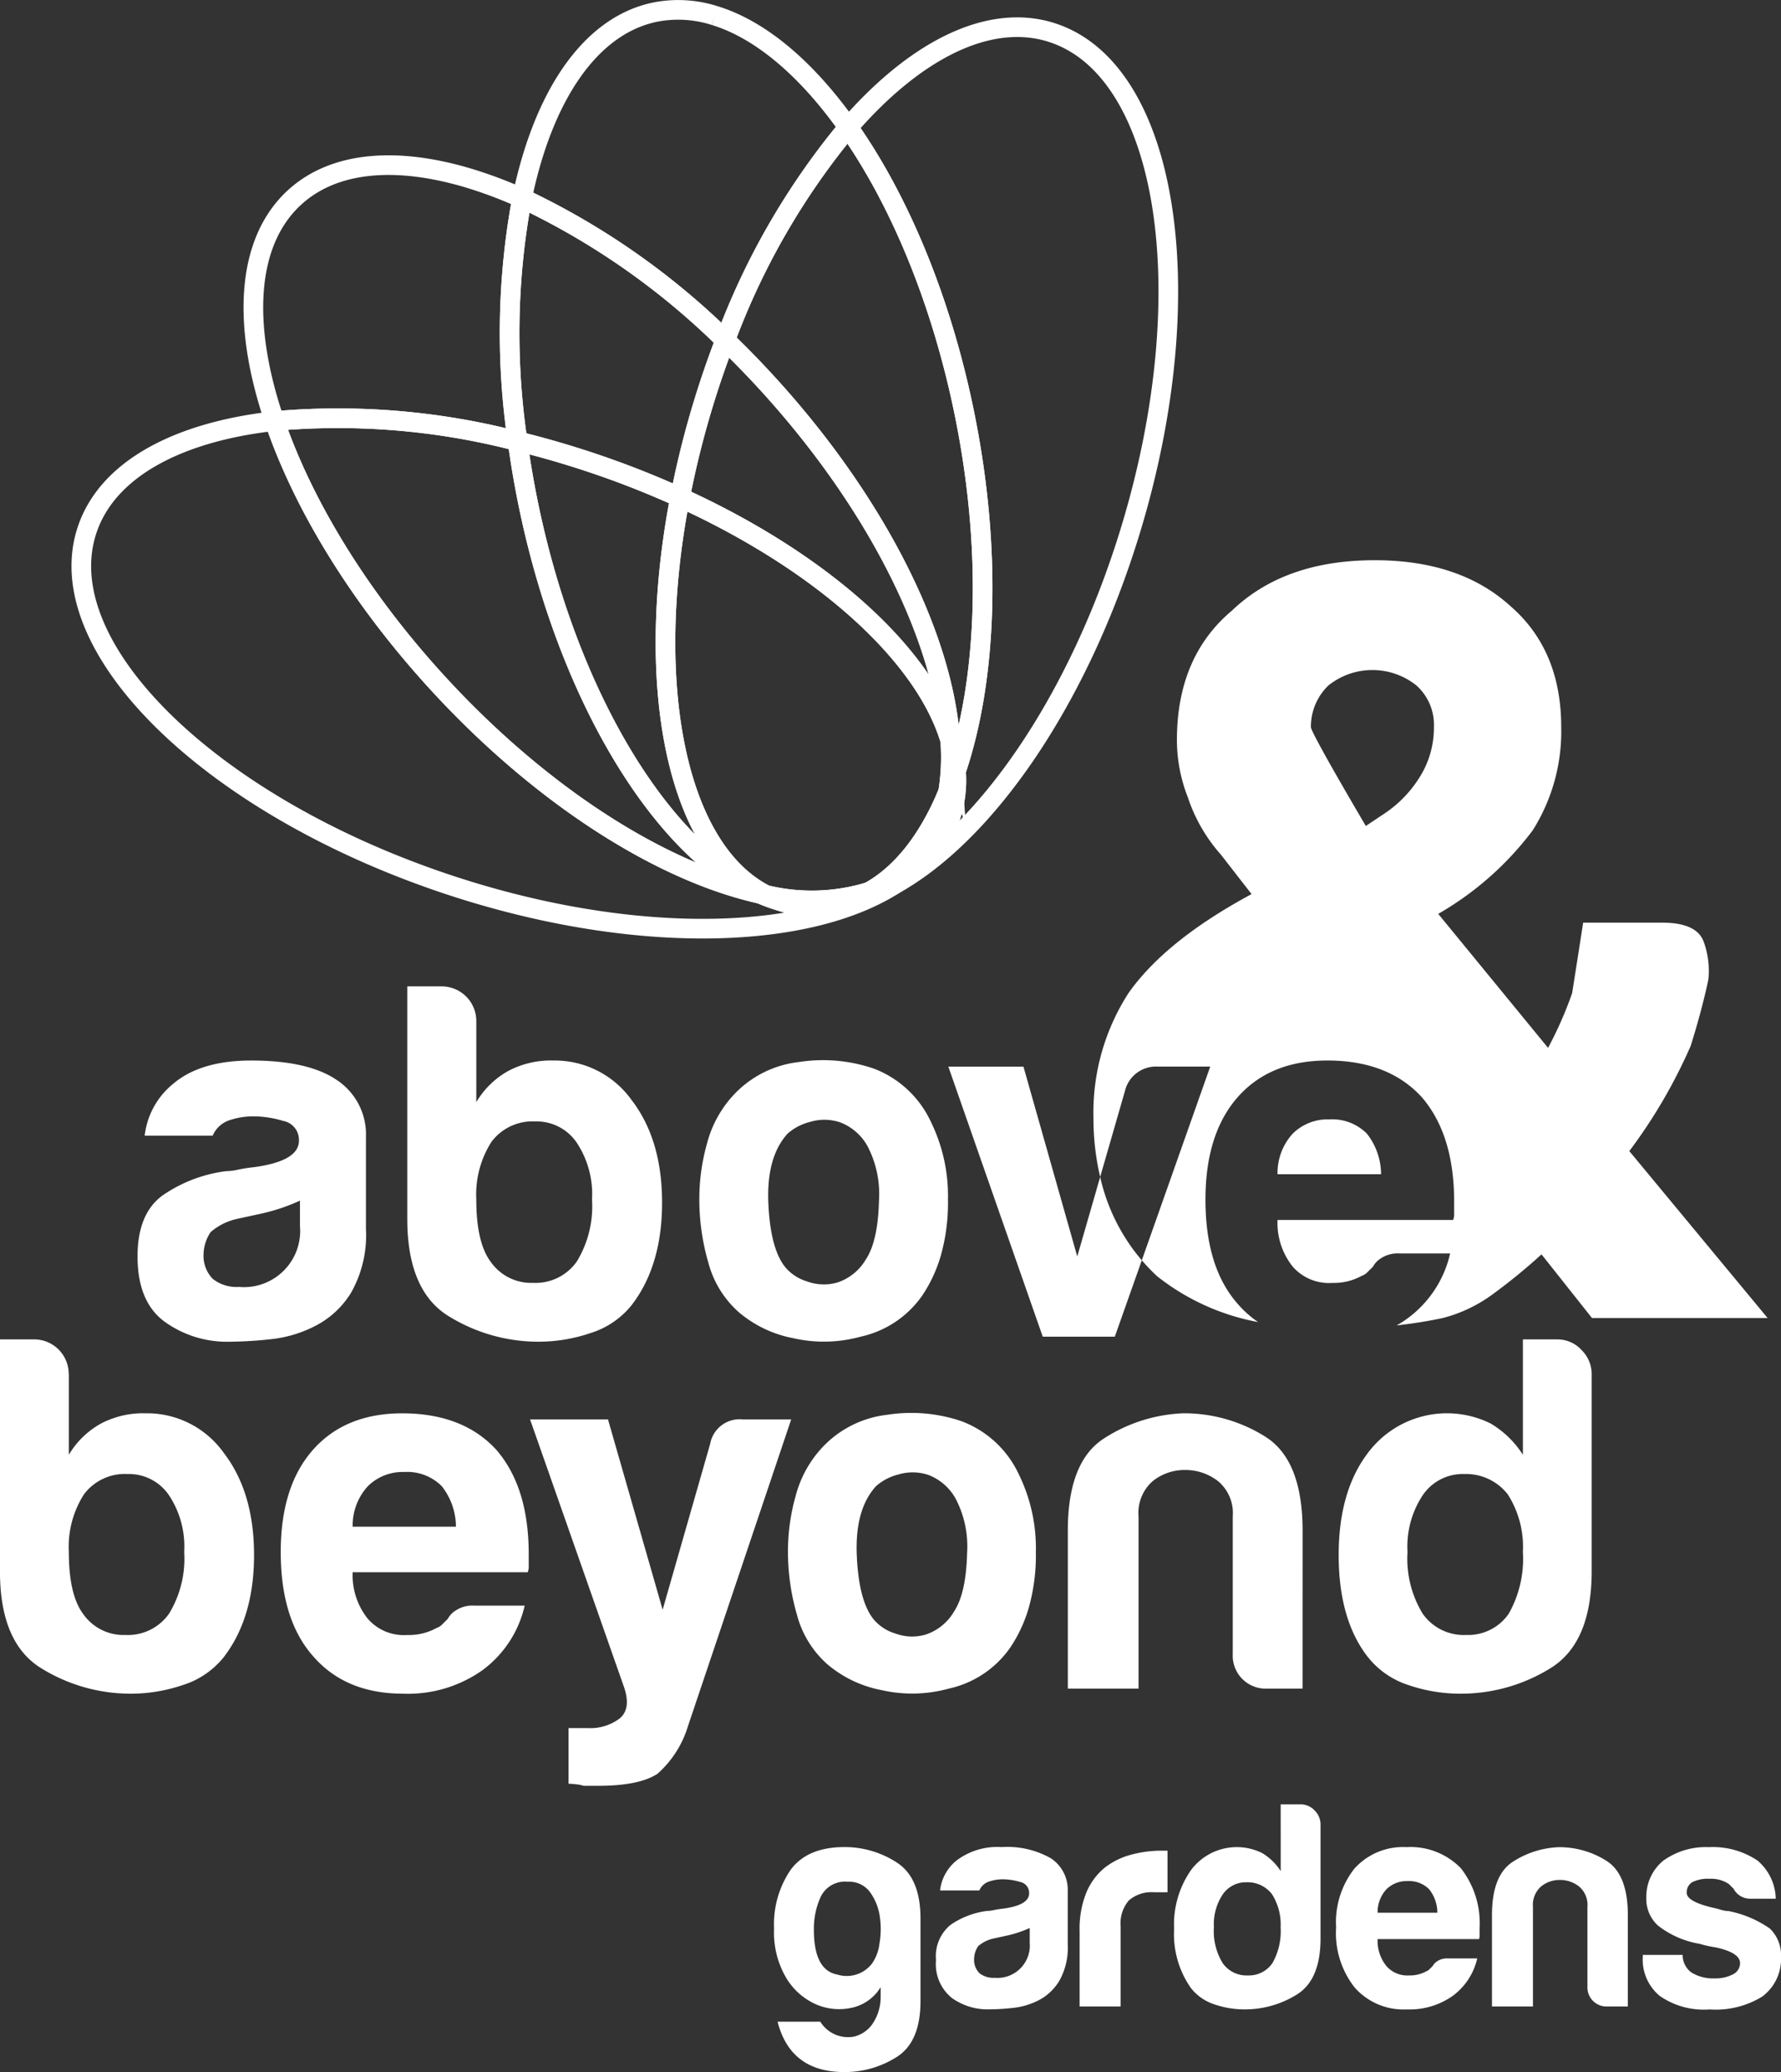 <svg xmlns="http://www.w3.org/2000/svg" width="181.333" height="210.936" viewBox="0 0 181.333 210.936"><rect x="0" y="0" width="181.333" height="210.936" fill="#333333" stroke="none"/><g transform="translate(-80.78 -65.534)"><path d="M187.747,68.807c-6.394-1.965-13.878,1.92-20.611,9.694,5.161,7.313,9.467,17.488,11.836,29.122,2.846,13.962,2.3,27.081-.856,36.4a11.79,11.79,0,0,1-.546,4.622,13.224,13.224,0,0,1-5.722,6.917c9.276-5.165,18.668-18.605,23.959-35.816,7.519-24.451,3.91-47.255-8.06-50.936" fill="none" stroke="#fff" stroke-miterlimit="10" stroke-width="2"/><path d="M153.564,67.127a12.157,12.157,0,0,0-6.059-.363c-6.676,1.361-11.439,8.6-13.572,18.947a75.112,75.112,0,0,1,20.688,14.452A74.207,74.207,0,0,1,167.136,78.5c-4.157-5.894-8.869-9.929-13.572-11.374" fill="none" stroke="#fff" stroke-miterlimit="10" stroke-width="2"/><path d="M167.136,78.5a74.207,74.207,0,0,0-12.515,21.662q2.115,2.032,4.166,4.265c11.319,12.328,18.035,26.068,18.74,36.469a14.772,14.772,0,0,1,.589,3.123c3.159-9.316,3.7-22.435.856-36.4C176.6,95.989,172.3,85.814,167.136,78.5" fill="none" stroke="#fff" stroke-miterlimit="10" stroke-width="2"/><path d="M108.734,108.4c-9.849,1.094-17.04,4.9-19.093,11.1-3.939,11.889,12.551,28.052,36.83,36.1q1,.332,1.994.637c17.819,5.478,34.618,4.937,43.383-.67-3.9,2.173-7.781,2.882-11.326,1.792-.09-.027-.18-.057-.269-.086l-.311-.092a15.989,15.989,0,0,1-1.745-.654q-1.362-.3-2.777-.736c-9.411-2.894-20.382-10.164-30.042-20.687-8.036-8.754-13.753-18.221-16.644-26.7" fill="none" stroke="#fff" stroke-miterlimit="10" stroke-width="2"/><path d="M178.116,144.02q-.376,1.107-.8,2.143a13.1,13.1,0,0,1-3.91,7.72,11.763,11.763,0,0,1-4.139,2.444A11.47,11.47,0,0,1,166,157.534a12.081,12.081,0,0,1-5.748-.269c.089.029.179.059.269.086,3.545,1.09,7.424.381,11.326-1.792a13.224,13.224,0,0,0,5.722-6.917,11.79,11.79,0,0,0,.546-4.622" fill="none" stroke="#fff" stroke-miterlimit="10" stroke-width="2"/><path d="M158.743,156.635c-.181-.038-.363-.076-.546-.116a15.989,15.989,0,0,0,1.745.654l.311.092a11.363,11.363,0,0,1-1.51-.63" fill="none" stroke="#fff" stroke-miterlimit="10" stroke-width="2"/><path d="M169.266,156.327a20.012,20.012,0,0,1-10.523.308,11.363,11.363,0,0,0,1.51.63,12.081,12.081,0,0,0,5.748.269,11.47,11.47,0,0,0,3.265-1.207m8.261-15.43a22.775,22.775,0,0,1-.212,5.266q.425-1.035.8-2.143a14.772,14.772,0,0,0-.589-3.123" fill="none" stroke="#fff" stroke-miterlimit="10" stroke-width="2"/><path d="M128.745,83.742c-7.443-2.288-13.912-1.84-17.986,1.9-4.939,4.535-5.357,12.988-2.025,22.756a72.657,72.657,0,0,1,24.744,2.054,75.011,75.011,0,0,1,.455-24.741,45.1,45.1,0,0,0-5.188-1.969" fill="none" stroke="#fff" stroke-miterlimit="10" stroke-width="2"/><path d="M133.933,85.711a75.011,75.011,0,0,0-.455,24.741q2.613.639,5.27,1.455,1,.306,1.994.636a93.394,93.394,0,0,1,9.277,3.628,93.508,93.508,0,0,1,2.44-9.755q.99-3.221,2.162-6.253a75.112,75.112,0,0,0-20.688-14.452" fill="none" stroke="#fff" stroke-miterlimit="10" stroke-width="2"/><path d="M154.621,100.163q-1.169,3.031-2.162,6.253a93.508,93.508,0,0,0-2.44,9.755c14.536,6.61,24.924,16.046,27.508,24.726-.7-10.4-7.421-24.141-18.74-36.469q-2.048-2.232-4.166-4.265" fill="none" stroke="#fff" stroke-miterlimit="10" stroke-width="2"/><path d="M133.478,110.452a72.657,72.657,0,0,0-24.744-2.054c2.891,8.477,8.608,17.944,16.644,26.7,9.66,10.523,20.631,17.793,30.042,20.687q1.413.434,2.777.736c-9.945-4.4-19.619-19.995-23.664-39.842q-.639-3.147-1.055-6.225" fill="none" stroke="#fff" stroke-miterlimit="10" stroke-width="2"/><path d="M177.315,146.163c-1.957,4.764-4.68,8.315-8.049,10.164a11.763,11.763,0,0,0,4.139-2.444,13.1,13.1,0,0,0,3.91-7.72" fill="none" stroke="#fff" stroke-miterlimit="10" stroke-width="2"/><path d="M138.748,111.907q-2.655-.816-5.27-1.455.416,3.073,1.055,6.225c4.045,19.847,13.719,35.447,23.664,39.842.183.04.365.078.546.116-9.036-4.558-12.441-21.186-8.724-40.464a93.394,93.394,0,0,0-9.277-3.628q-1-.332-1.994-.636" fill="none" stroke="#fff" stroke-miterlimit="10" stroke-width="2"/><path d="M150.019,116.171c-3.717,19.278-.312,35.906,8.724,40.464a20.012,20.012,0,0,0,10.523-.308c3.369-1.849,6.092-5.4,8.049-10.164a22.775,22.775,0,0,0,.212-5.266c-2.584-8.68-12.972-18.116-27.508-24.726" fill="none" stroke="#fff" stroke-miterlimit="10" stroke-width="2"/><path d="M87.787,205.387v8.244a8.681,8.681,0,0,1,3.3-3.195,9.235,9.235,0,0,1,4.534-1.03,9.585,9.585,0,0,1,7.934,4.018q3.09,4.02,3.091,10.407t-3.091,10.408a8.646,8.646,0,0,1-4.174,2.834,16.407,16.407,0,0,1-5.2.876A17.287,17.287,0,0,1,85,235.372q-4.226-2.574-4.224-9.891v-23.6h3.5a3.52,3.52,0,0,1,3.5,3.5Zm11.746,18.136a9.448,9.448,0,0,0-1.546-5.771,4.918,4.918,0,0,0-4.224-2.164,5.2,5.2,0,0,0-4.431,2.062,9.928,9.928,0,0,0-1.545,5.873q0,4.328,1.442,6.285a5.016,5.016,0,0,0,4.328,2.164,5.116,5.116,0,0,0,4.43-2.164A10.738,10.738,0,0,0,99.533,223.523Z" fill="#fff"/><path d="M129.052,228.984H134.2a11.256,11.256,0,0,1-4.328,6.594,13.117,13.117,0,0,1-8.037,2.371q-5.874,0-9.171-3.813-3.3-3.711-3.3-10.613,0-6.594,3.194-10.3,3.3-3.812,9.171-3.813,6.182,0,9.582,3.71,3.3,3.813,3.3,10.613v1.133a1.791,1.791,0,0,1-.1.721H116.687a7.093,7.093,0,0,0,1.545,4.741,4.872,4.872,0,0,0,4.019,1.648,5.824,5.824,0,0,0,2.988-.722,1.426,1.426,0,0,0,.567-.36l.567-.566a2.218,2.218,0,0,1,.773-.825A3.069,3.069,0,0,1,129.052,228.984Zm-12.365-8.037H127.2a6.676,6.676,0,0,0-1.443-4.122,4.948,4.948,0,0,0-3.812-1.443,5.023,5.023,0,0,0-3.71,1.443A5.909,5.909,0,0,0,116.687,220.947Z" fill="#fff"/><path d="M138.665,247.118v-5.667h1.957a4.956,4.956,0,0,0,3.246-.978q1.184-.981.464-3.144l-9.583-27.3h7.934l5.564,19.372,4.843-16.9a3.043,3.043,0,0,1,3.3-2.473h4.946l-10.51,31.221a10.555,10.555,0,0,1-3.091,4.843q-1.854,1.236-6.079,1.236H140.21a3.772,3.772,0,0,0-.772-.154A7.09,7.09,0,0,0,138.665,247.118Z" fill="#fff"/><path d="M165.025,234.96a10.18,10.18,0,0,1-3.091-5,23,23,0,0,1-.927-6.543,20.668,20.668,0,0,1,.773-5.563,11.469,11.469,0,0,1,2.421-4.637,10.693,10.693,0,0,1,6.9-3.658,15.9,15.9,0,0,1,7.625.669,10.516,10.516,0,0,1,5.77,5.358,17.112,17.112,0,0,1,1.751,7.935,19.7,19.7,0,0,1-.72,5.667,14.526,14.526,0,0,1-1.856,4.018,10.293,10.293,0,0,1-6.285,4.225,14.011,14.011,0,0,1-6.851.154A11.962,11.962,0,0,1,165.025,234.96Zm4.947-18.135q-2.164,2.372-1.958,7.058t1.751,6.543a4.608,4.608,0,0,0,2.164,1.392,4.914,4.914,0,0,0,3.143.1,5.265,5.265,0,0,0,2.834-2.318q1.236-1.854,1.34-5.977a10.478,10.478,0,0,0-1.186-5.563,5.367,5.367,0,0,0-2.73-2.37,5.012,5.012,0,0,0-3.092-.052A5.365,5.365,0,0,0,169.972,216.825Z" fill="#fff"/><path d="M213.4,237.433h-3.607a3.353,3.353,0,0,1-3.5-3.5V219.916a4.241,4.241,0,0,0-1.5-3.606,5.41,5.41,0,0,0-3.349-1.134,5.192,5.192,0,0,0-3.3,1.134,4.3,4.3,0,0,0-1.442,3.606v17.517H189.5V221.359q0-7.006,3.658-9.377a15.994,15.994,0,0,1,8.088-2.576,15.515,15.515,0,0,1,8.346,2.37q3.81,2.373,3.813,9.583Z" fill="#fff"/><path d="M235.834,201.884h3.5a3.3,3.3,0,0,1,2.473,1.082,3.434,3.434,0,0,1,1.03,2.421v20.094q0,7.317-4.224,9.891a17.292,17.292,0,0,1-9.171,2.577,16.238,16.238,0,0,1-5.255-.876,8.647,8.647,0,0,1-4.121-2.834q-2.989-3.81-2.988-10.408,0-6.49,2.988-10.407a10.045,10.045,0,0,1,12.468-2.988,9.812,9.812,0,0,1,3.3,3.195Zm-11.747,21.639a10.746,10.746,0,0,0,1.545,6.285,5.118,5.118,0,0,0,4.432,2.164,5.015,5.015,0,0,0,4.327-2.164,11.346,11.346,0,0,0,1.443-6.285,9.928,9.928,0,0,0-1.545-5.873,5.385,5.385,0,0,0-4.432-2.062,4.92,4.92,0,0,0-4.225,2.164A9.455,9.455,0,0,0,224.087,223.523Z" fill="#fff"/><path d="M170.445,268.837v-1.015a4.558,4.558,0,0,1-2.892,2.088,5.931,5.931,0,0,1-3.607-.3,6.689,6.689,0,0,1-3.072-2.654,9.085,9.085,0,0,1-1.282-5.1,9.822,9.822,0,0,1,1.7-5.993q1.7-2.295,5.456-2.3a9.721,9.721,0,0,1,5.308,1.551q2.445,1.551,2.445,5.724v8.409q0,4.174-2.445,5.7a9.861,9.861,0,0,1-5.308,1.521q-5.485,0-6.8-5.129H164.3a3.32,3.32,0,0,0,3.429,1.52,3.224,3.224,0,0,0,1.788-1.162A4.843,4.843,0,0,0,170.445,268.837Zm-6.8-6.858q0,4.114,2.385,4.562a3.251,3.251,0,0,0,3.519-1.1,4.457,4.457,0,0,0,.775-2.057,8.664,8.664,0,0,0,.029-2.773,5.533,5.533,0,0,0-.983-2.445,2.62,2.62,0,0,0-2.267-1.073,2.747,2.747,0,0,0-2.742,1.49A7.767,7.767,0,0,0,163.647,261.979Z" fill="#fff"/><path d="M186.575,269.135a7.366,7.366,0,0,1-2.654.8,23.813,23.813,0,0,1-2.475.149,6.248,6.248,0,0,1-3.756-1.163,4.421,4.421,0,0,1-1.611-3.847,4.146,4.146,0,0,1,1.461-3.578,8.43,8.43,0,0,1,3.727-1.431,3.535,3.535,0,0,0,.716-.089,9.388,9.388,0,0,1,.955-.149q2.622-.359,2.623-1.551a1.13,1.13,0,0,0-.924-1.163,6.175,6.175,0,0,0-1.7-.269,4.348,4.348,0,0,0-1.492.24,1.617,1.617,0,0,0-.953.894h-4a4.585,4.585,0,0,1,1.67-3.041,6.877,6.877,0,0,1,4.592-1.372,8.982,8.982,0,0,1,5.009,1.133,3.827,3.827,0,0,1,1.729,3.339v5.427a6.849,6.849,0,0,1-.865,3.727A5.288,5.288,0,0,1,186.575,269.135Zm-.954-7.335a11.343,11.343,0,0,1-2.326.775l-1.372.3a3.53,3.53,0,0,0-1.55.775,2.432,2.432,0,0,0-.417,1.312,1.938,1.938,0,0,0,.537,1.432,2.258,2.258,0,0,0,1.549.477,3.3,3.3,0,0,0,3.579-3.579Z" fill="#fff"/><path d="M190.7,269.791V262.1a9.8,9.8,0,0,1,.686-3.906,6.481,6.481,0,0,1,1.878-2.535,7.4,7.4,0,0,1,2.654-1.312,11.83,11.83,0,0,1,3.131-.417h.6v4.234h-1.372a3.5,3.5,0,0,0-2.565.834,3.587,3.587,0,0,0-.834,2.625v8.17Z" fill="#fff"/><path d="M211.173,249.216H213.2a1.909,1.909,0,0,1,1.431.626,1.99,1.99,0,0,1,.6,1.4v11.629q0,4.235-2.445,5.724a10,10,0,0,1-5.307,1.492,9.4,9.4,0,0,1-3.041-.507,5.014,5.014,0,0,1-2.386-1.64,9.519,9.519,0,0,1-1.729-6.023,9.674,9.674,0,0,1,1.729-6.023,5.813,5.813,0,0,1,7.216-1.73,5.678,5.678,0,0,1,1.908,1.849Zm-6.8,12.524a6.218,6.218,0,0,0,.894,3.637,2.961,2.961,0,0,0,2.565,1.253,2.9,2.9,0,0,0,2.5-1.253,6.558,6.558,0,0,0,.835-3.637,5.746,5.746,0,0,0-.894-3.4,3.115,3.115,0,0,0-2.565-1.193,2.848,2.848,0,0,0-2.445,1.252A5.474,5.474,0,0,0,204.375,261.74Z" fill="#fff"/><path d="M228.2,264.9h2.982a6.509,6.509,0,0,1-2.5,3.816,7.589,7.589,0,0,1-4.651,1.372,6.642,6.642,0,0,1-5.308-2.207,8.951,8.951,0,0,1-1.908-6.142,8.845,8.845,0,0,1,1.849-5.964,6.644,6.644,0,0,1,5.307-2.206,7.141,7.141,0,0,1,5.546,2.147,9.09,9.09,0,0,1,1.908,6.142v.656a1.031,1.031,0,0,1-.059.417H221.042a4.105,4.105,0,0,0,.894,2.744,2.82,2.82,0,0,0,2.326.954,3.371,3.371,0,0,0,1.73-.418.829.829,0,0,0,.328-.209l.328-.327a1.284,1.284,0,0,1,.447-.477A1.774,1.774,0,0,1,228.2,264.9Zm-7.156-4.652h6.082a3.858,3.858,0,0,0-.834-2.385,2.863,2.863,0,0,0-2.207-.835,2.9,2.9,0,0,0-2.147.835A3.418,3.418,0,0,0,221.042,260.249Z" fill="#fff"/><path d="M246.52,269.791h-2.087a1.941,1.941,0,0,1-2.028-2.028v-8.11a2.45,2.45,0,0,0-.864-2.087,3.127,3.127,0,0,0-1.939-.657,3,3,0,0,0-1.908.657,2.486,2.486,0,0,0-.835,2.087v10.138h-4.174v-9.3q0-4.053,2.117-5.426a9.249,9.249,0,0,1,4.681-1.491,8.972,8.972,0,0,1,4.831,1.372q2.205,1.371,2.206,5.545Z" fill="#fff"/><path d="M248.039,264.543H252.1a2.191,2.191,0,0,0,.894,1.789,4.241,4.241,0,0,0,2.385.6,3.851,3.851,0,0,0,1.849-.417,1.27,1.27,0,0,0,.716-1.134q0-1.073-2.5-1.61a11.247,11.247,0,0,1-1.61-.358,9.4,9.4,0,0,1-4.234-1.848A3.661,3.661,0,0,1,248.4,258.7a4.746,4.746,0,0,1,1.73-3.756,7.429,7.429,0,0,1,4.651-1.372,8.119,8.119,0,0,1,4.95,1.372,5.25,5.25,0,0,1,1.849,3.875h-2.565a1.892,1.892,0,0,1-1.729-1.013q-.24-.238-.477-.477a3.216,3.216,0,0,0-1.968-.537,3.539,3.539,0,0,0-1.789.358,1.2,1.2,0,0,0-.537,1.073q0,.955,3.1,1.611.357.119.626.179a2.324,2.324,0,0,0,.507.059,11.046,11.046,0,0,1,4.234,1.789,3.76,3.76,0,0,1,1.133,2.863,4.772,4.772,0,0,1-1.908,4.055,9.051,9.051,0,0,1-5.367,1.312,7.869,7.869,0,0,1-5.069-1.372,4.792,4.792,0,0,1-1.73-4Z" fill="#fff"/><path d="M246.671,182.716v-.006a53.554,53.554,0,0,0,6.256-10.726l0-.007q1.086-3.477,1.752-6.538a2.784,2.784,0,0,0,.055-.337,8.711,8.711,0,0,0-.466-3.63q-.672-2.013-4.249-2.013h-8.049q-.452,2.907-1.117,7.149l0,.011A39.416,39.416,0,0,1,238.4,172.2h-.009L227.219,158.57v-.008a31.937,31.937,0,0,0,9.61-8.494,18.861,18.861,0,0,0,2.907-10.509q0-7.824-5.143-12.3-5.146-4.7-13.863-4.695-9.171,0-14.534,5.142-5.591,4.7-5.589,13.193a16.018,16.018,0,0,0,1.118,5.813,16.644,16.644,0,0,0,3.353,5.814l3.127,4.02v.008q-8.718,4.693-12.516,10.058a22.456,22.456,0,0,0-3.578,12.745,26,26,0,0,0,.683,5.989l2.523-8.753a3.243,3.243,0,0,1,3.308-2.481H204l-6.967,19.717a20.423,20.423,0,0,0,1.563,1.627h0a23.468,23.468,0,0,0,10.277,4.663,10.634,10.634,0,0,1-2.05-1.824q-3.311-3.72-3.307-10.645,0-6.612,3.2-10.334,3.306-3.823,9.2-3.824,6.2,0,9.612,3.72,3.306,3.825,3.306,10.645V189a1.781,1.781,0,0,1-.1.723H210.852a7.116,7.116,0,0,0,1.55,4.755,4.887,4.887,0,0,0,4.031,1.653,5.849,5.849,0,0,0,3-.723,1.44,1.44,0,0,0,.57-.363l.568-.567a2.24,2.24,0,0,1,.774-.828,3.092,3.092,0,0,1,1.912-.516h5.169a11.292,11.292,0,0,1-4.342,6.614,10.944,10.944,0,0,1-1.112.714c1.586-.18,3.152-.425,4.694-.752a14.8,14.8,0,0,0,5.143-2.459,58.707,58.707,0,0,0,4.916-4.021h.007l5.138,6.478,0,0h17.874s.007,0,0-.008Zm-21.244-38.238a12.166,12.166,0,0,1-3.578,3.8l-2.007,1.339,0,0c-.063-.106-5.591-9.467-5.591-10.061a5.8,5.8,0,0,1,1.789-4.248,7.17,7.17,0,0,1,8.945,0,5.36,5.36,0,0,1,1.788,4.248A9.387,9.387,0,0,1,225.427,144.478Z" fill="#fff"/><path d="M219.947,180.935a4.966,4.966,0,0,0-3.824-1.447,5.037,5.037,0,0,0-3.721,1.447,5.932,5.932,0,0,0-1.55,4.134h10.541A6.707,6.707,0,0,0,219.947,180.935Z" fill="#fff"/><path d="M115.042,175.458q-2.9-1.962-8.681-1.964-5.169,0-7.958,2.377a7.958,7.958,0,0,0-2.893,5.271h6.924a2.814,2.814,0,0,1,1.653-1.551,7.56,7.56,0,0,1,2.584-.413,10.637,10.637,0,0,1,2.945.465,1.958,1.958,0,0,1,1.6,2.015q0,2.068-4.547,2.688a16.677,16.677,0,0,0-1.654.258,6.093,6.093,0,0,1-1.24.155,14.579,14.579,0,0,0-6.459,2.48q-2.534,1.86-2.532,6.2,0,4.65,2.79,6.666a10.833,10.833,0,0,0,6.511,2.015,41.2,41.2,0,0,0,4.289-.259,12.708,12.708,0,0,0,4.6-1.4,9.165,9.165,0,0,0,3.566-3.358,11.879,11.879,0,0,0,1.5-6.459v-9.4A6.635,6.635,0,0,0,115.042,175.458Zm-3.721,14.882a5.719,5.719,0,0,1-6.2,6.2,3.912,3.912,0,0,1-2.687-.826,3.355,3.355,0,0,1-.93-2.481,4.209,4.209,0,0,1,.723-2.274,6.111,6.111,0,0,1,2.687-1.343l2.377-.517a19.455,19.455,0,0,0,4.03-1.343Z" fill="#fff"/><path d="M137.13,173.494a9.264,9.264,0,0,0-4.548,1.033,8.71,8.71,0,0,0-3.307,3.2v-8.268a3.527,3.527,0,0,0-3.514-3.513h-3.514v23.666q0,7.34,4.238,9.922a17.345,17.345,0,0,0,9.2,2.583,16.477,16.477,0,0,0,5.218-.878,8.662,8.662,0,0,0,4.186-2.843q3.1-4.029,3.1-10.437t-3.1-10.439A9.611,9.611,0,0,0,137.13,173.494Zm2.376,20.463a5.13,5.13,0,0,1-4.444,2.17,5.027,5.027,0,0,1-4.34-2.17q-1.449-1.962-1.447-6.305a9.957,9.957,0,0,1,1.55-5.89,5.22,5.22,0,0,1,4.444-2.067,4.931,4.931,0,0,1,4.237,2.17,9.473,9.473,0,0,1,1.55,5.787A10.775,10.775,0,0,1,139.506,193.957Z" fill="#fff"/><path d="M169.758,174.32a15.955,15.955,0,0,0-7.648-.671,10.724,10.724,0,0,0-6.924,3.669,11.509,11.509,0,0,0-2.429,4.65,20.805,20.805,0,0,0-.775,5.581,23.057,23.057,0,0,0,.93,6.562,10.211,10.211,0,0,0,3.1,5.013,12.007,12.007,0,0,0,5.529,2.635,14.06,14.06,0,0,0,6.872-.155,10.33,10.33,0,0,0,6.3-4.237,14.548,14.548,0,0,0,1.861-4.031,19.731,19.731,0,0,0,.723-5.684,17.148,17.148,0,0,0-1.757-7.957A10.541,10.541,0,0,0,169.758,174.32Zm-.827,19.43a5.286,5.286,0,0,1-2.842,2.325,4.935,4.935,0,0,1-3.152-.1,4.621,4.621,0,0,1-2.17-1.4q-1.551-1.86-1.757-6.562t1.963-7.079a5.39,5.39,0,0,1,2.274-1.188,5.015,5.015,0,0,1,3.1.051,5.384,5.384,0,0,1,2.739,2.377,10.519,10.519,0,0,1,1.188,5.581Q170.171,191.89,168.931,193.75Z" fill="#fff"/><path d="M190.461,193.44l-5.478-19.326h-7.648l9.612,27.49h7.338l2.747-7.773a19.67,19.67,0,0,1-4.238-8.483Z" fill="#fff"/></g></svg>